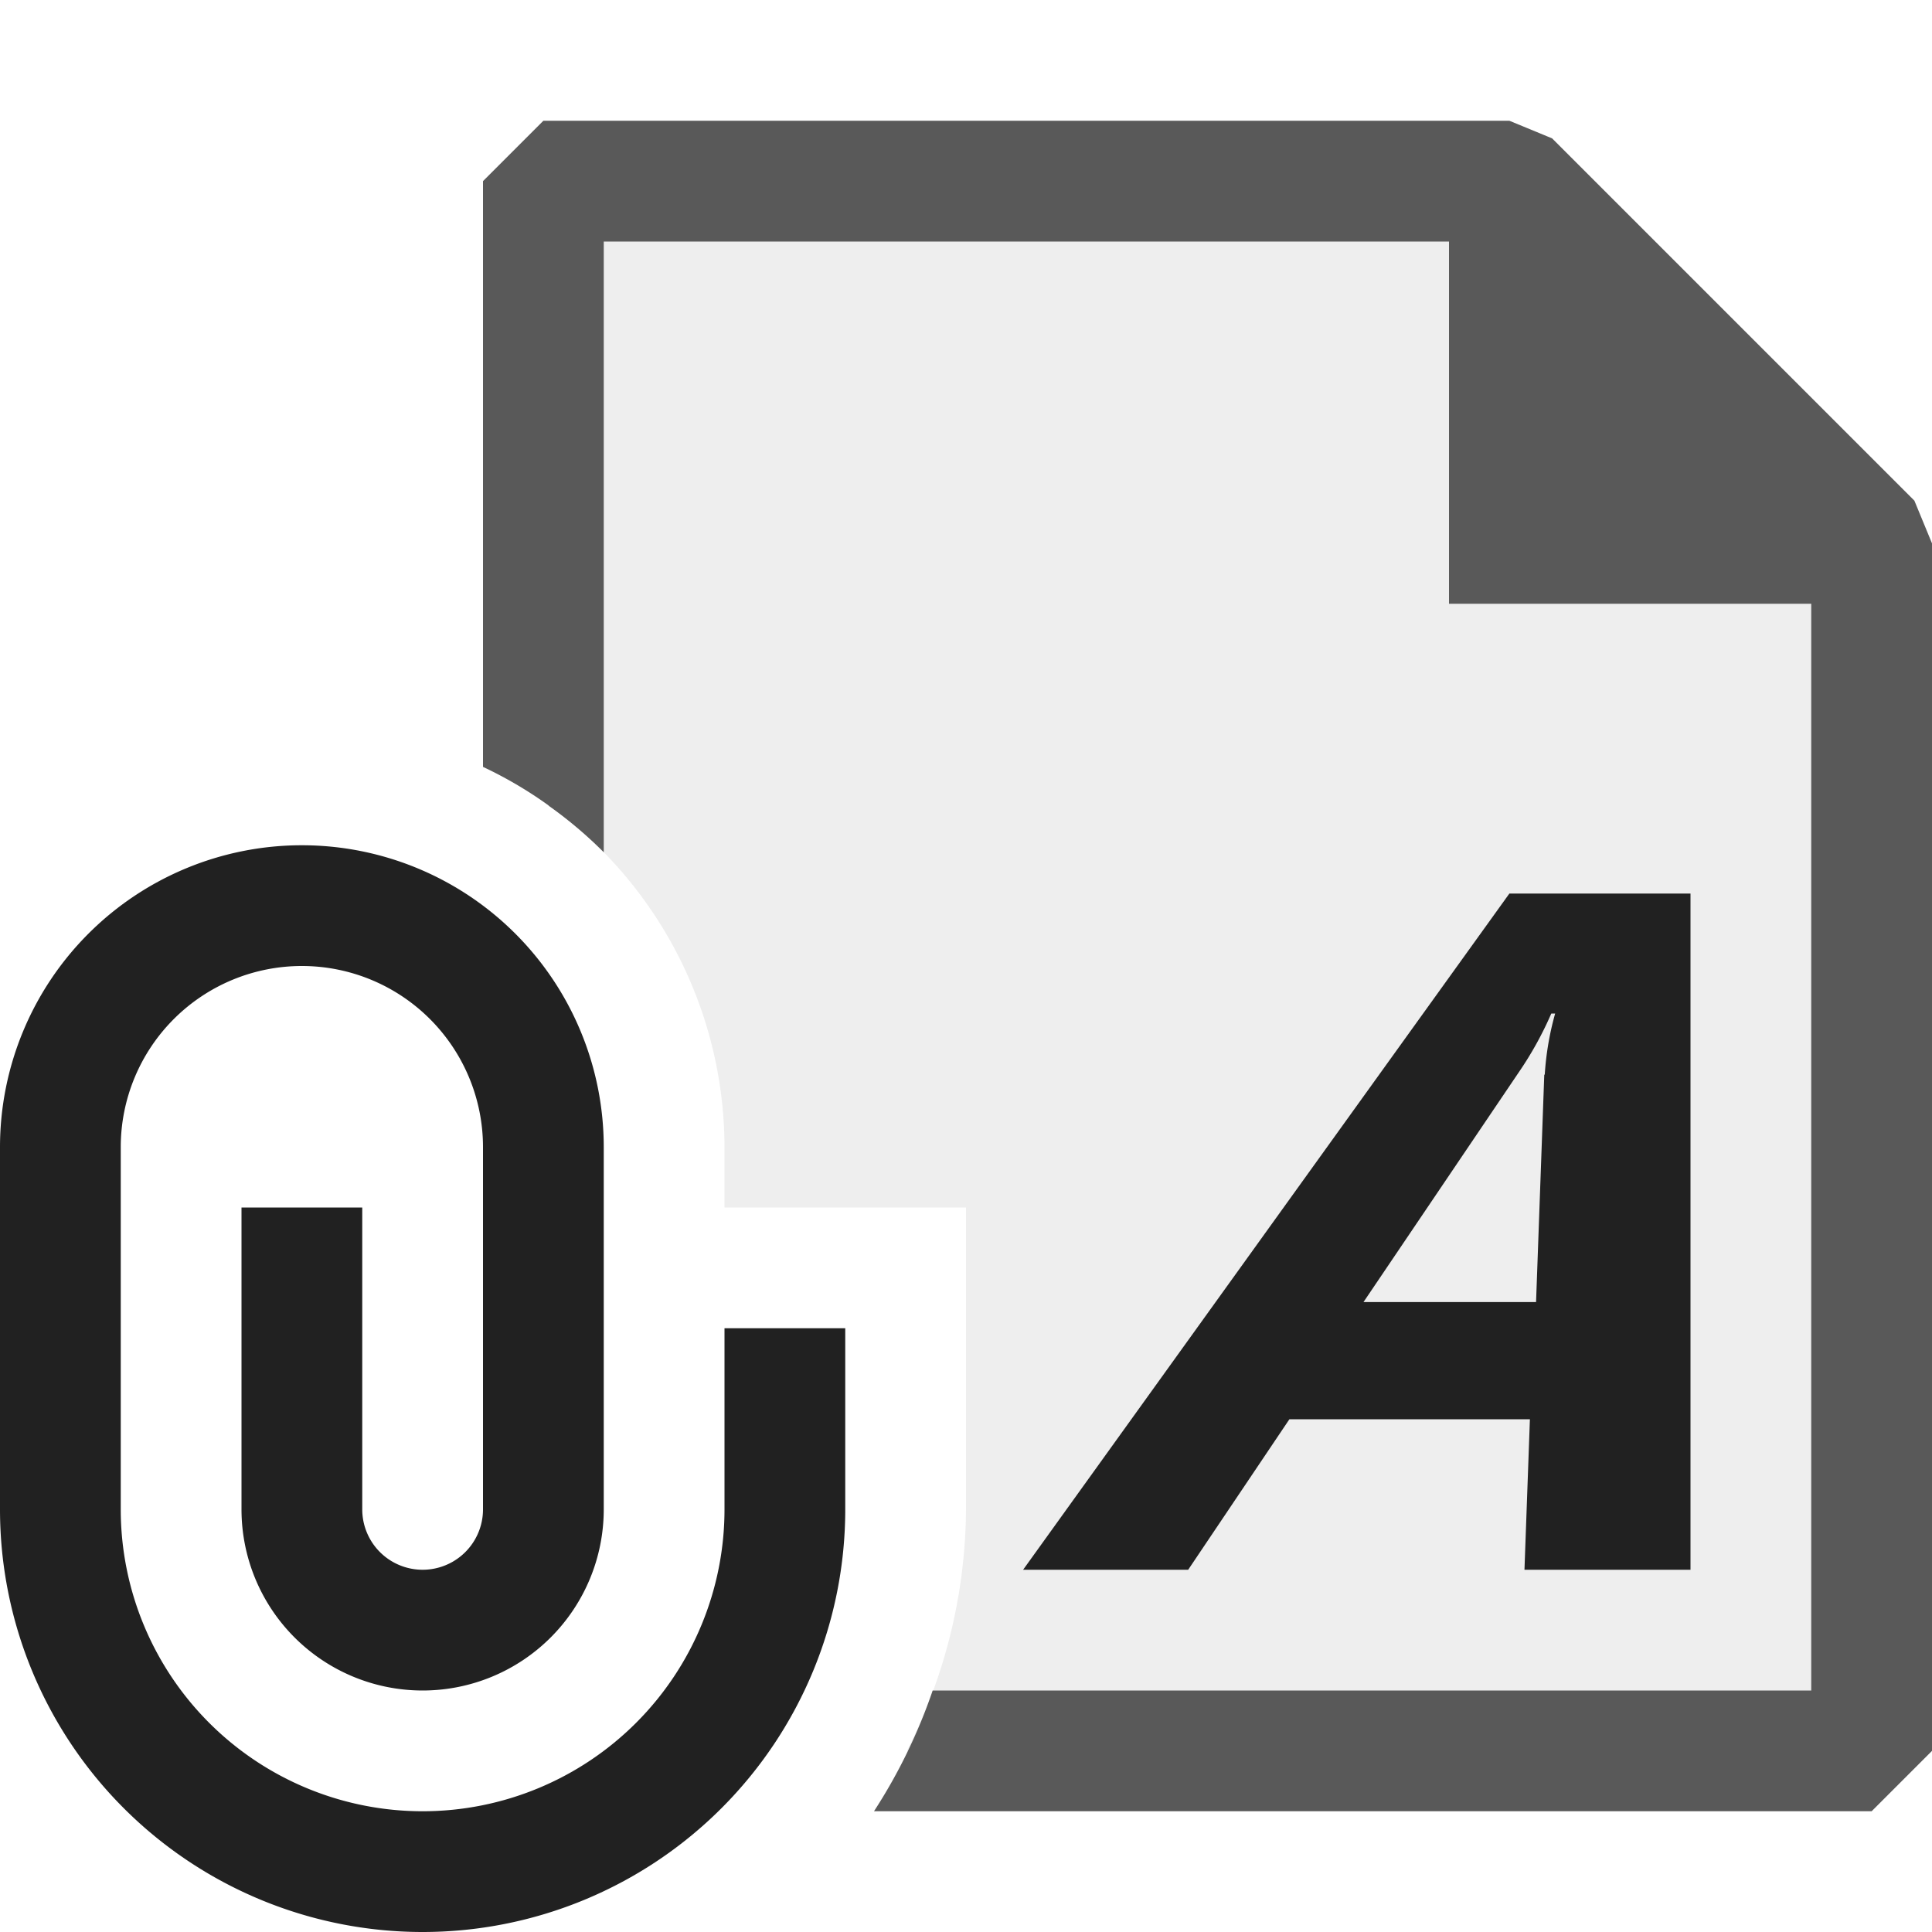 <svg xmlns="http://www.w3.org/2000/svg" viewBox="0 0 16 16">
  <defs>
    <style>.canvas{fill: none; opacity: 0;}.light-defaultgrey-10{fill: #212121; opacity: 0.1;}.light-defaultgrey{fill: #212121; opacity: 1;}.cls-1{opacity:0.75;}</style>
  </defs>
  <title>IconLightAttachStyleSheet</title>
  <g id="canvas">
    <path class="canvas" d="M16,16H0V0H16Z" />
  </g>
  <g id="level-1">
    <g class="cls-1">
      <path class="light-defaultgrey-10" d="M15.5,4.5v10H7.51a4.447,4.447,0,0,0,.49-2V10H6V9.5A3.5,3.5,0,0,0,4.5,6.635V1.5h8Z" />
      <path class="light-defaultgrey" d="M16,4.5v10l-.5.5H7.238a4.493,4.493,0,0,0,.486-1H15V5H12V2H5V7.058H5a3.535,3.535,0,0,0-.443-.376c-.01-.006-.017-.015-.027-.021A3.417,3.417,0,0,0,4,6.351H4V1.5L4.5,1h8l.354.146,3,3Z" />
    </g>
    <path class="light-defaultgrey" d="M7,11v1.5a3.5,3.5,0,0,1-7,0v-3a2.5,2.5,0,0,1,5,0v3a1.5,1.5,0,0,1-3,0V10H3v2.5a.5.5,0,0,0,1,0v-3a1.5,1.5,0,0,0-3,0v3a2.5,2.5,0,0,0,5,0V11Z" />
    <path class="light-defaultgrey" d="M12.5,7.4,8.473,13H9.84l.838-1.246H12.67L12.625,13H14V7.4Zm.289,1.5-.068,1.883H11.292l1.284-1.9a2.9,2.9,0,0,0,.271-.489h.032A2.412,2.412,0,0,0,12.793,8.9Z" />
  </g>
</svg>
